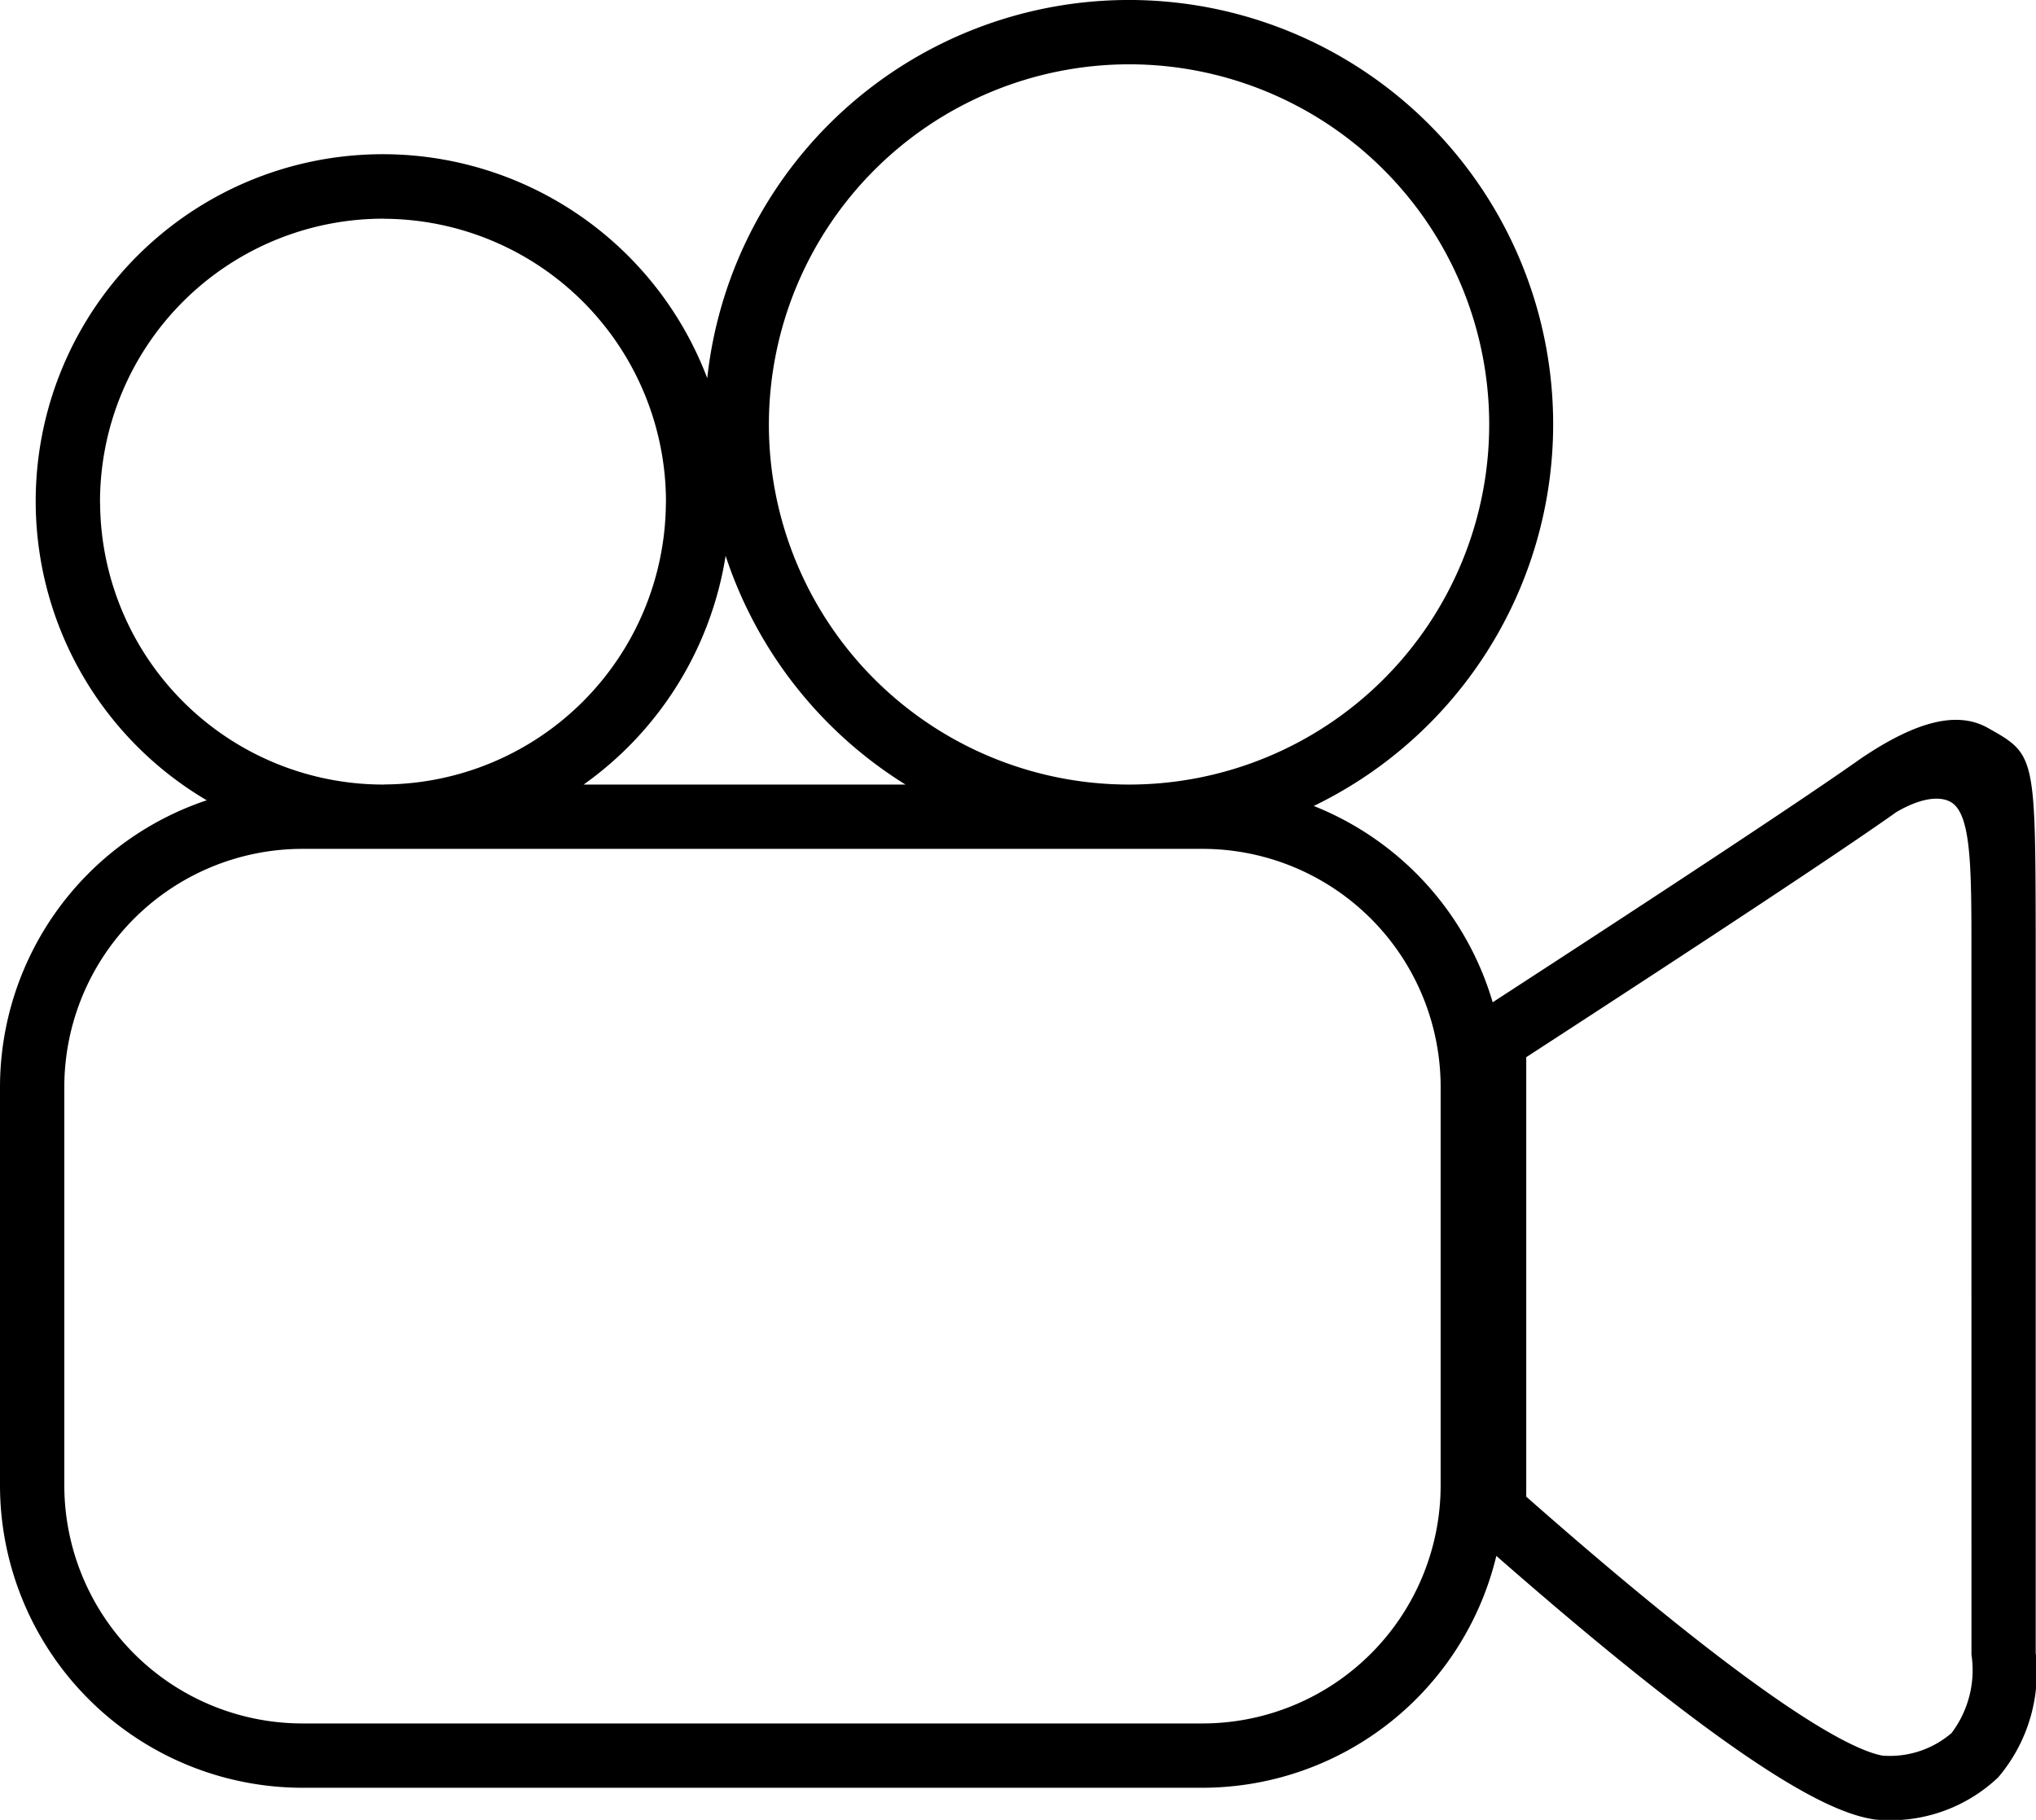 <svg xmlns="http://www.w3.org/2000/svg" id="a89e9ba3-85fc-4cb9-9617-32b0e3582e83" data-name="Layer 1" viewBox="0 0 63.314 56.6"><path d="M61.812,22.636c-.943-.528-2.209-.217-3.935.948-1.629,1.153-5.494,3.713-11.459,7.587a9.433,9.433,0,0,0-5.564-6.105A13.192,13.192,0,1,0,21.993,11.761,10.792,10.792,0,1,0,6.429,24.889,9.411,9.411,0,0,0,0,33.8V46.2a9.411,9.411,0,0,0,9.4,9.4h28a9.409,9.409,0,0,0,9.132-7.211c7.925,6.938,10.524,8.018,11.779,8.2l.145.011a4.87,4.87,0,0,0,3.681-1.322,5.053,5.053,0,0,0,1.168-3.867V29.2C63.295,23.467,63.295,23.467,61.812,22.636ZM35.11,2a11.2,11.2,0,1,1-11.2,11.2A11.213,11.213,0,0,1,35.11,2ZM28.158,24.4H18.149a10.799,10.799,0,0,0,4.416-7.114A13.247,13.247,0,0,0,28.158,24.4Zm-25.045-8.74c0-.02-.003-.039-.003-.059a8.81,8.81,0,0,1,8.8-8.8c.02,0,.039.003.059.003A8.809,8.809,0,0,1,20.71,15.6c0,.02-.003.039-.003.059A8.807,8.807,0,0,1,11.97,24.397c-.02,0-.039.003-.059.003A8.809,8.809,0,0,1,3.113,15.659ZM44.8,46.2A7.408,7.408,0,0,1,37.4,53.6H9.4A7.409,7.409,0,0,1,2,46.2V33.8a7.409,7.409,0,0,1,7.4-7.4h28A7.408,7.408,0,0,1,44.8,33.8Zm15.887,7.699a2.94,2.94,0,0,1-2.152.701c-.952-.18-3.635-1.503-11.073-8.053V32.879c6.024-3.913,9.915-6.489,11.516-7.627,1.074-.622,1.57-.373,1.68-.312.605.339.648,1.811.648,4.259l.001,22.26A3.245,3.245,0,0,1,60.687,53.899Z"></path></svg>